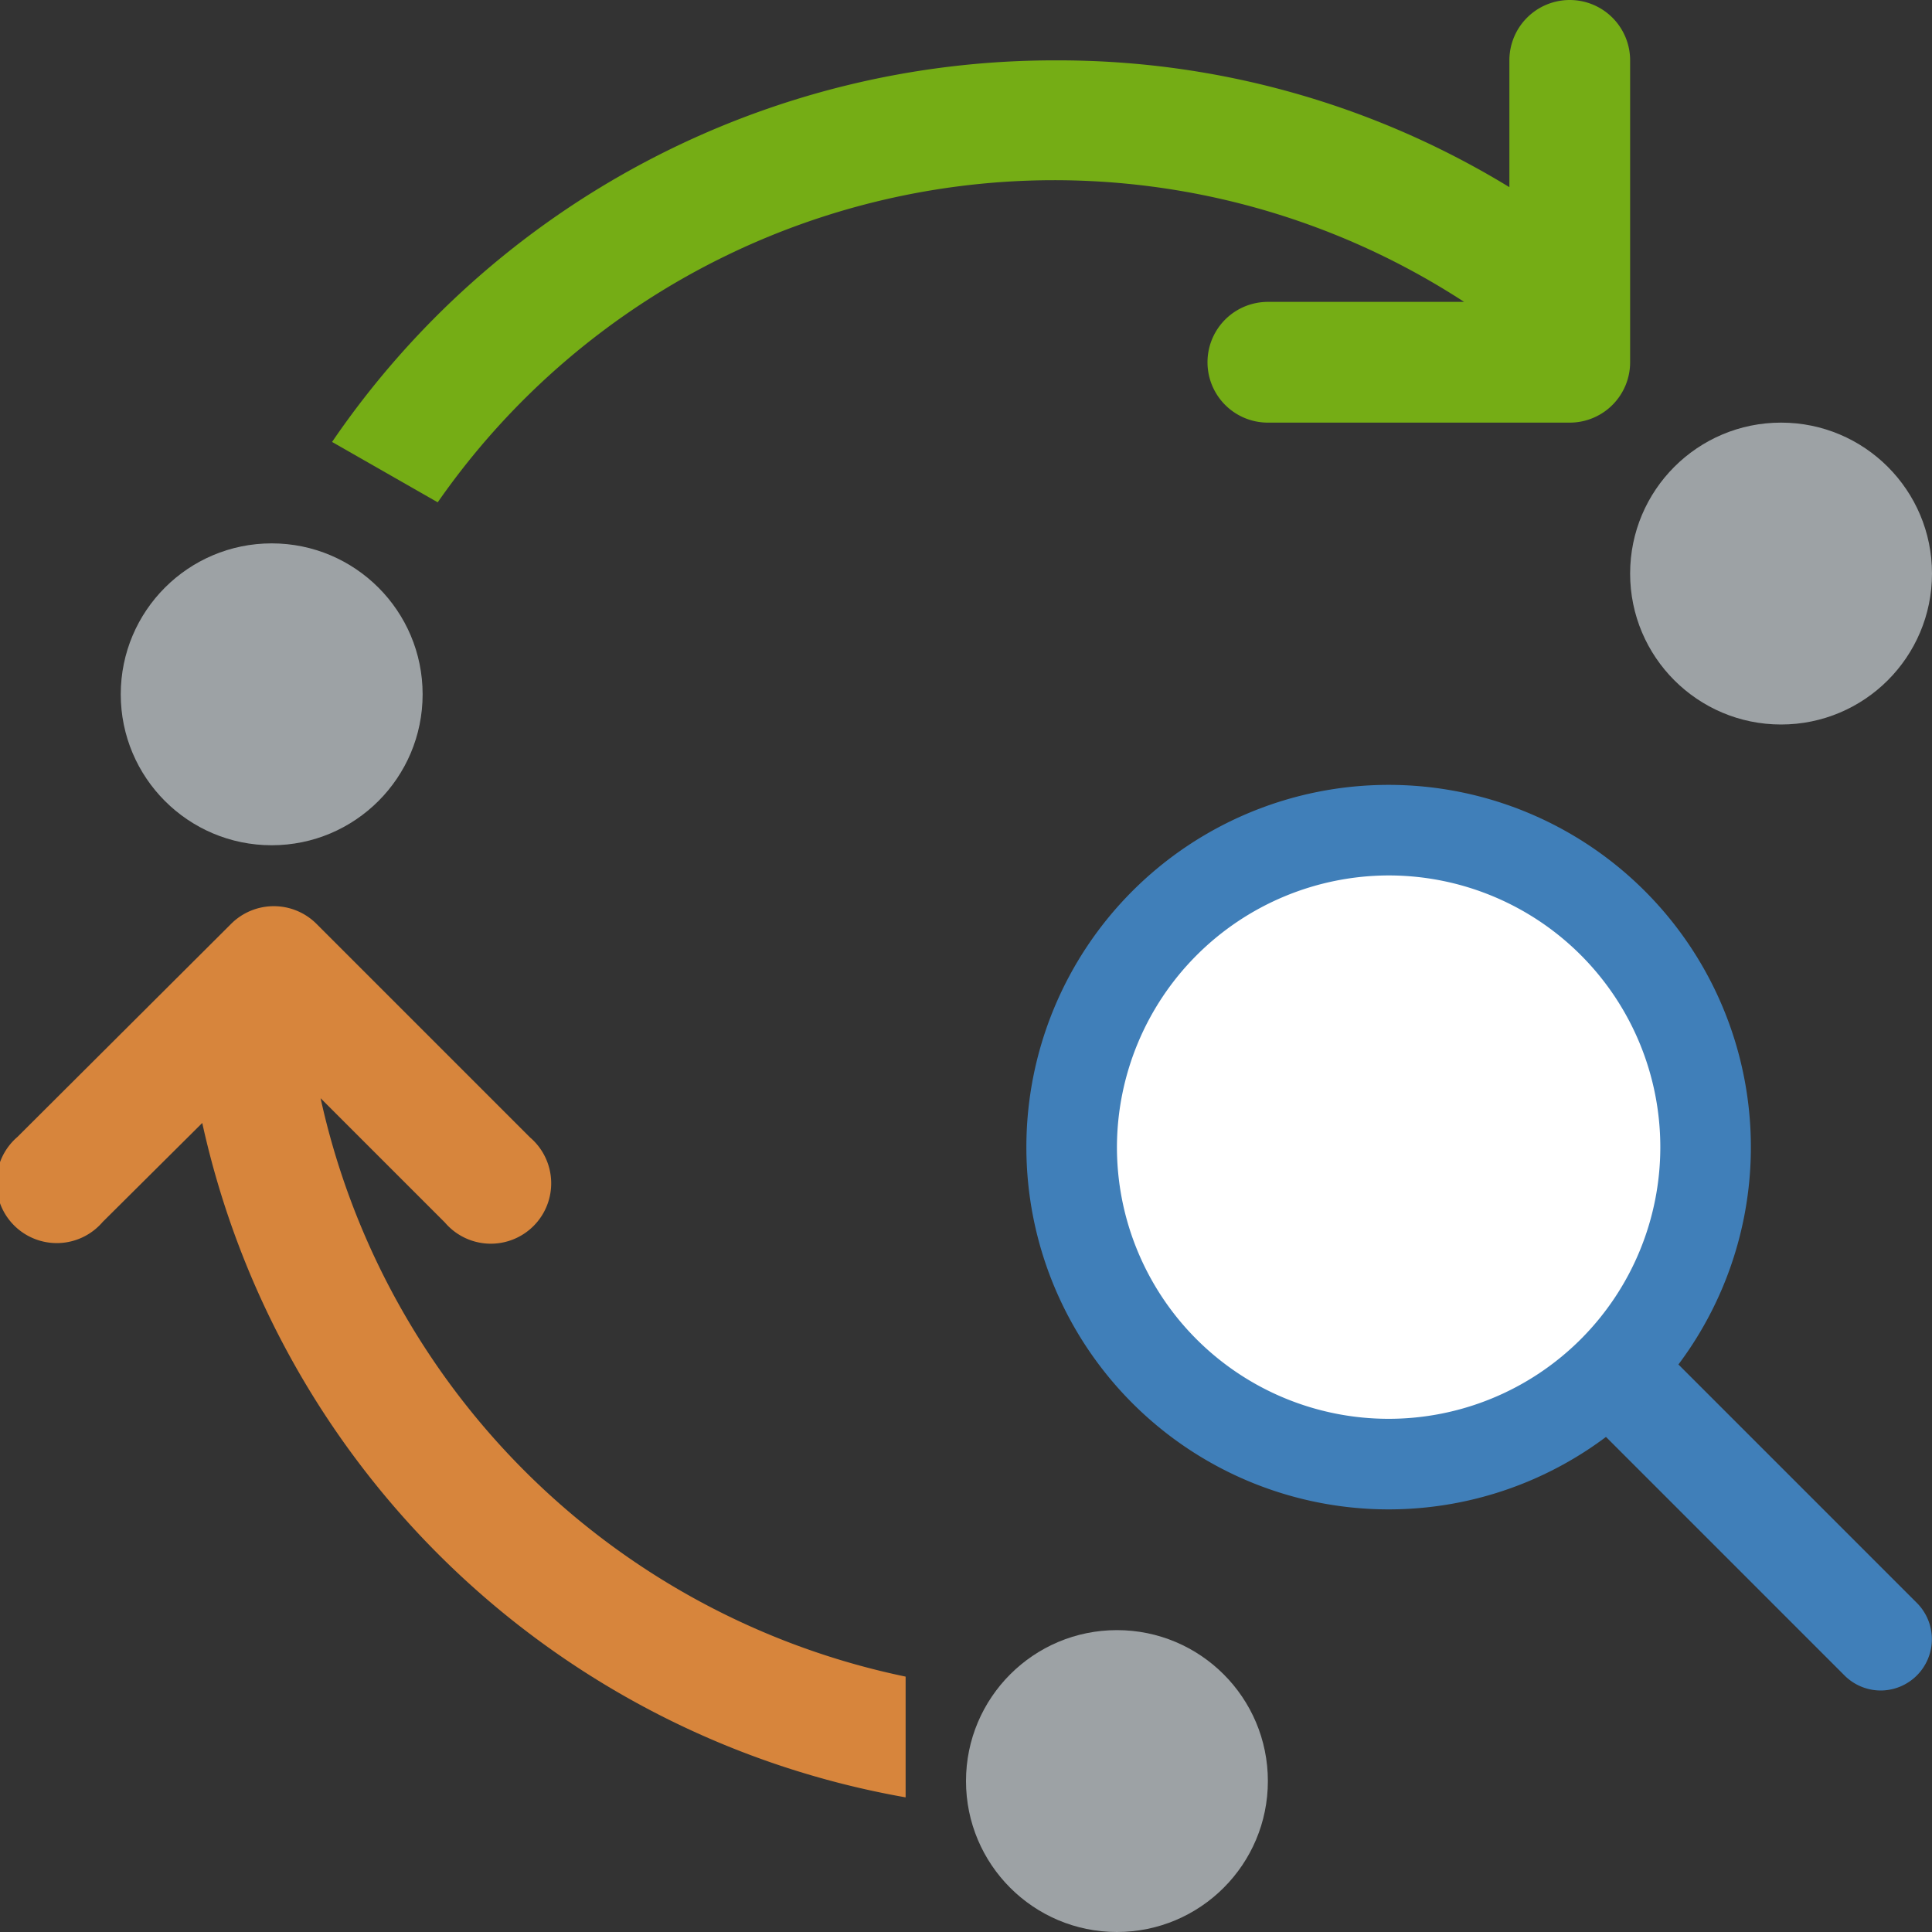 <svg id="Layer_1" data-name="Layer 1" xmlns="http://www.w3.org/2000/svg" viewBox="0 0 32 32"><rect x="0" y="0" width="32" height="32" fill="#333333" stroke="none"/><title>Action_ShowActiveTasks_large_d0788b6bb3354f3790c0bf6c8c54bf72</title><circle cx="29.5" cy="9.5" r="2.5" fill="#9da2a5"/><circle cx="18.5" cy="29.5" r="2.5" fill="#9da2a5"/><circle cx="4.5" cy="11.5" r="2.5" fill="#9da2a5"/><path d="M26,0a1,1,0,0,0-1,1V3.1A14.32,14.32,0,0,0,17.5,1a14.48,14.48,0,0,0-12,6.32l1.75,1A12.44,12.44,0,0,1,24.25,5H21a1,1,0,0,0,0,2h5a1,1,0,0,0,1-1V1A1,1,0,0,0,26,0Z" fill="#75ad15"/><path d="M5.31,18.19l2.06,2.06a1,1,0,1,0,1.41-1.41L5.24,15.3a1,1,0,0,0-1.41,0L0.29,18.83a1,1,0,1,0,1.41,1.41L3.35,18.6A14.5,14.5,0,0,0,15,29.77v-2A12.53,12.53,0,0,1,5.31,18.19Z" fill="#d7853c"/><path d="M31.15,28a0.85,0.85,0,0,1-.6-0.25l-8.12-8.12a0.85,0.85,0,0,1,1.2-1.2l8.12,8.12A0.85,0.85,0,0,1,31.15,28Z" fill="#407fb9"/><circle cx="23" cy="19" r="5.5" fill="#fff"/><path d="M23,14.5A4.5,4.5,0,1,1,18.5,19,4.51,4.51,0,0,1,23,14.5M23,13a6,6,0,1,0,6,6,6,6,0,0,0-6-6h0Z" fill="#407fb9"/></svg>